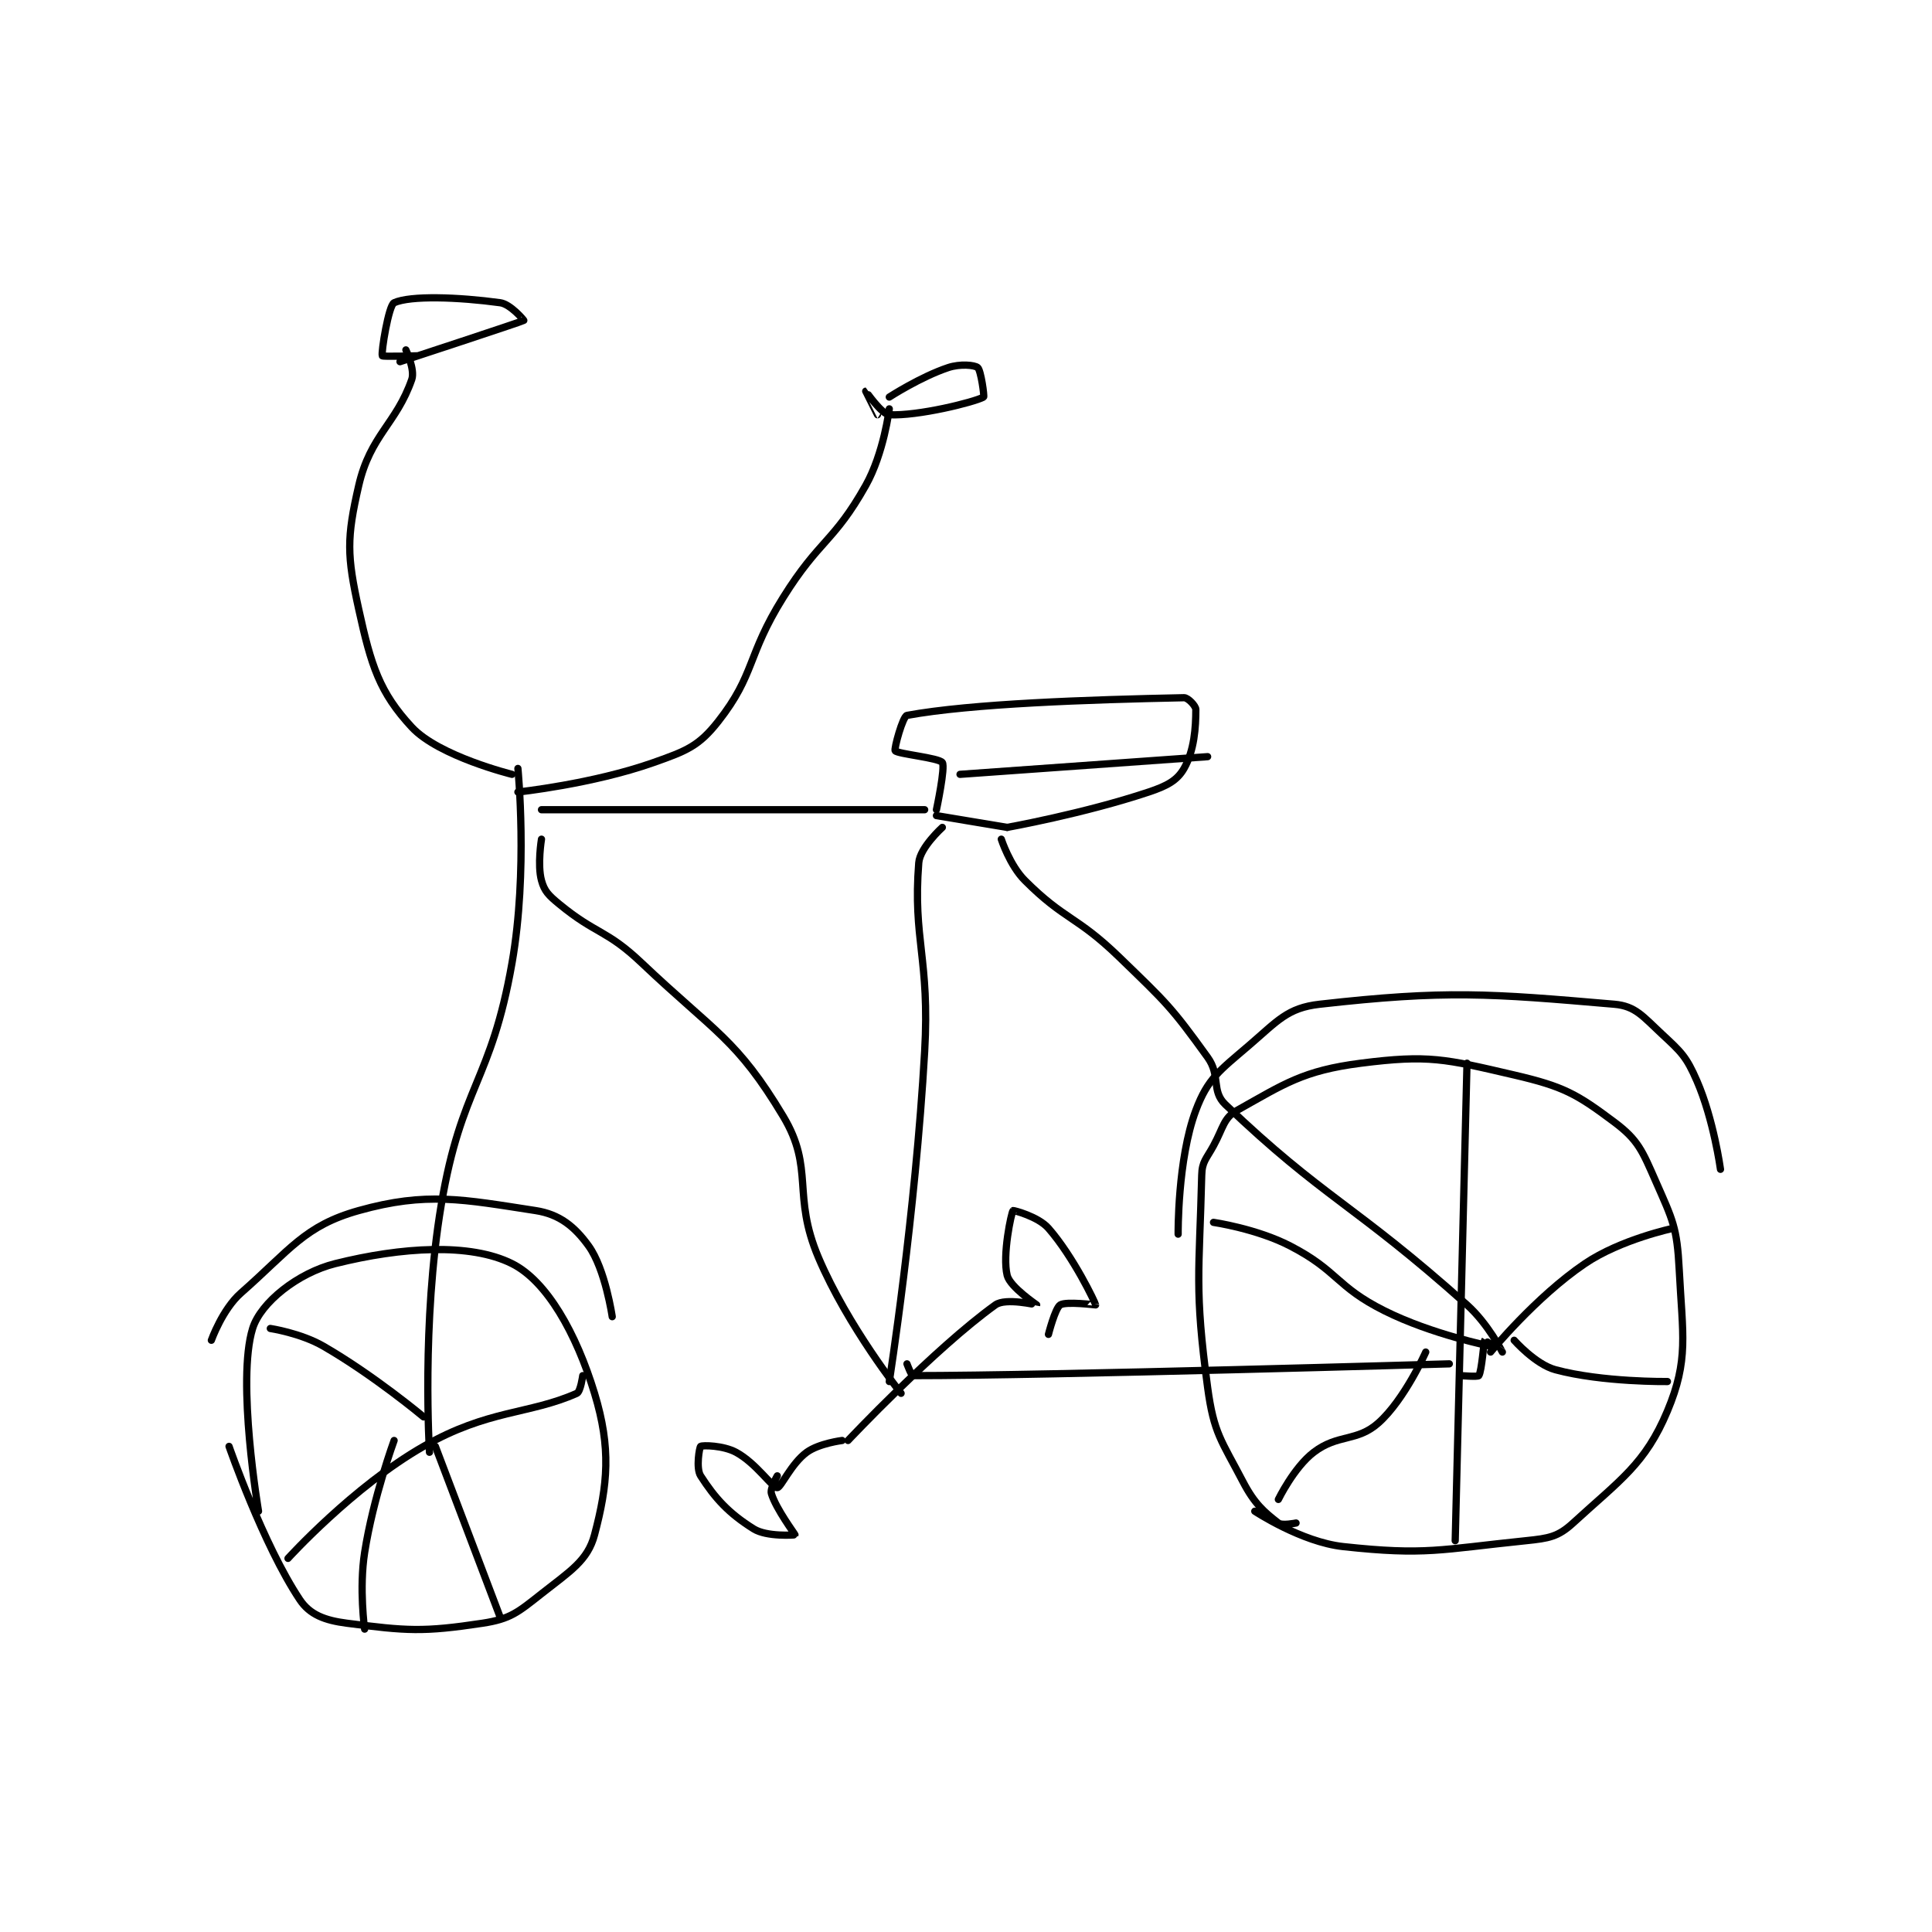 <?xml version="1.0" encoding="utf-8"?>
<!DOCTYPE svg PUBLIC "-//W3C//DTD SVG 1.1//EN" "http://www.w3.org/Graphics/SVG/1.1/DTD/svg11.dtd">
<svg viewBox="0 0 800 800" preserveAspectRatio="xMinYMin meet" xmlns="http://www.w3.org/2000/svg" version="1.1">
<g fill="none" stroke="black" stroke-linecap="round" stroke-linejoin="round" stroke-width="1.229">
<g transform="translate(87.52,125.359) scale(2.441) translate(-141,-116)">
<path id="0" d="M149 321 C149 321 145.253 298.875 148 290 C149.372 285.566 155.712 280.572 162 279 C173.262 276.185 184.914 275.457 192 279 C197.905 281.952 202.892 290.788 206 301 C208.84 310.333 208.255 316.48 206 325 C204.836 329.396 201.85 331.171 197 335 C192.996 338.161 191.718 339.285 187 340 C176.914 341.528 174.149 341.31 164 340 C160.242 339.515 157.708 338.562 156 336 C149.779 326.668 144 310 144 310 "/>
<path id="1" d="M325 323 C325 323 322.637 323.495 322 323 C319.571 321.111 317.953 319.744 316 316 C312.311 308.93 311.052 307.812 310 300 C307.739 283.204 308.597 280.53 309 264 C309.057 261.68 309.747 261.297 311 259 C312.683 255.914 312.694 254.291 315 253 C322.983 248.529 326.177 246.254 336 245 C347.484 243.534 350.251 244.268 362 247 C370.373 248.947 372.582 250.186 379 255 C383.046 258.035 383.733 259.848 386 265 C388.905 271.601 389.634 272.854 390 280 C390.576 291.23 391.646 295.29 388 304 C384.228 313.012 379.952 315.711 372 323 C369.442 325.345 367.896 325.6 364 326 C349.413 327.496 347.01 328.523 333 327 C325.901 326.228 318 321 318 321 "/>
<path id="2" d="M178 311 C178 311 176.625 289.011 180 269 C183.43 248.664 188.444 248.241 192 228 C194.737 212.423 193 195 193 195 "/>
<path id="3" d="M192 196 C192 196 179.59 192.943 175 188 C169.528 182.107 168.103 177.58 166 168 C163.99 158.846 163.936 155.944 166 147 C167.973 138.449 172.376 136.544 175 129 C175.578 127.339 174 124 174 124 "/>
<path id="4" d="M193 199 C193 199 205.656 197.651 216 194 C221.626 192.014 223.689 191.214 227 187 C233.275 179.014 231.809 175.906 238 166 C244.164 156.138 246.576 156.643 252 147 C255.078 141.528 256 134 256 134 "/>
<path id="5" d="M197 202 L262 202 "/>
<path id="6" d="M259 296 C259 296 259.745 298 260 298 C283.178 298 351 296 351 296 "/>
<path id="7" d="M275 207 C275 207 276.432 211.432 279 214 C285.769 220.769 287.721 219.956 295 227 C303.01 234.752 303.834 235.436 310 244 C312.253 247.13 310.573 249.683 313 252 C329.764 268.002 334.697 268.75 354 286 C357.556 289.177 359.998 293.996 360 294 C360.001 294.001 357.022 291.978 357 292 C356.848 292.152 356.522 297.218 356 298 C355.844 298.235 353 298 353 298 "/>
<path id="8" d="M197 207 C197 207 196.28 211.361 197 214 C197.495 215.816 198.211 216.527 200 218 C206.319 223.203 207.944 222.262 214 228 C226.547 239.887 230.148 240.913 238 254 C243.364 262.941 239.43 267.261 244 278 C248.983 289.711 258 301 258 301 "/>
<path id="9" d="M256 299 C256 299 260.42 270.814 262 243 C262.896 227.231 259.969 224.053 261 211 C261.204 208.417 265 205 265 205 "/>
<path id="10" d="M264 202 C264 202 265.538 194.769 265 194 C264.44 193.2 257.409 192.546 257 192 C256.77 191.693 258.29 186.13 259 186 C269.887 184 289.784 183.331 306 183 C306.675 182.986 308 184.396 308 185 C308 188.021 307.748 191.94 306 195 C304.834 197.04 303.111 197.963 300 199 C288.972 202.676 276 205 276 205 "/>
<path id="11" d="M276 205 L264 203 "/>
<path id="12" d="M268 196 L310 193 "/>
<path id="13" d="M249 309 C249 309 263.685 293.414 274 286 C275.739 284.75 280.99 286.026 281 286 C281.011 285.972 276.495 282.978 276 281 C275.149 277.598 276.703 270.34 277 270 C277.056 269.936 281.252 271.002 283 273 C287.239 277.844 290.94 285.606 291 286 C291.004 286.026 286.014 285.366 285 286 C284.134 286.541 283 291 283 291 "/>
<path id="14" d="M248 309 C248 309 244.087 309.483 242 311 C239.379 312.906 237.608 317 237 317 C236.149 317 233.415 312.839 230 311 C227.818 309.825 224.322 309.785 224 310 C223.799 310.134 223.172 313.711 224 315 C226.45 318.811 228.741 321.338 233 324 C235.221 325.388 239.981 325.037 240 325 C240.037 324.925 236.784 320.613 236 318 C235.742 317.14 237 315 237 315 "/>
<path id="15" d="M173 126 C173 126 193.567 119.255 194 119 C194.038 118.977 191.753 116.239 190 116 C182.843 115.024 174.771 114.753 172 116 C171.069 116.419 169.769 124.481 170 125 C170.076 125.171 176 125 176 125 "/>
<path id="16" d="M256 132 C256 132 261.29 128.57 266 127 C268.019 126.327 270.472 126.56 271 127 C271.545 127.454 272.158 131.916 272 132 C270.328 132.892 260.839 135.242 256 135 C254.718 134.936 252.001 131 252 131 C251.999 131 254 135 254 135 "/>
<path id="17" d="M154 329 C154 329 165.031 316.839 177 310 C188.009 303.709 194.892 304.604 203 301 C203.631 300.72 204 298 204 298 "/>
<path id="18" d="M354 245 L352 326 "/>
<path id="19" d="M358 294 C358 294 365.639 284.664 374 279 C380.093 274.872 389 273 389 273 "/>
<path id="20" d="M362 292 C362 292 365.598 296.084 369 297 C376.964 299.144 388 299 388 299 "/>
<path id="21" d="M322 319 C322 319 324.632 313.576 328 311 C332.12 307.849 335.326 309.287 339 306 C343.448 302.02 347 294 347 294 "/>
<path id="22" d="M358 293 C358 293 348.075 291.037 340 287 C331.733 282.866 332.168 280.225 324 276 C318.325 273.065 311 272 311 272 "/>
<path id="23" d="M179 310 L190 339 "/>
<path id="24" d="M167 341 C167 341 166.041 334.138 167 328 C168.459 318.66 172 309 172 309 "/>
<path id="25" d="M177 305 C177 305 168.596 297.959 160 293 C156.144 290.775 151 290 151 290 "/>
<path id="26" d="M141 292 C141 292 142.872 286.753 146 284 C154.398 276.61 156.824 272.569 166 270 C177.509 266.778 183.704 268.108 196 270 C200.067 270.626 202.625 272.712 205 276 C207.828 279.916 209 288 209 288 "/>
<path id="27" d="M305 274 C305 274 304.869 261.35 308 253 C310.034 247.575 312.018 246.27 317 242 C321.866 237.829 323.516 235.619 329 235 C350.437 232.58 357.813 233.173 379 235 C382.573 235.308 383.83 237.056 387 240 C390.367 243.127 391.198 243.856 393 248 C395.843 254.538 397 263 397 263 "/>
</g>
</g>
</svg>
